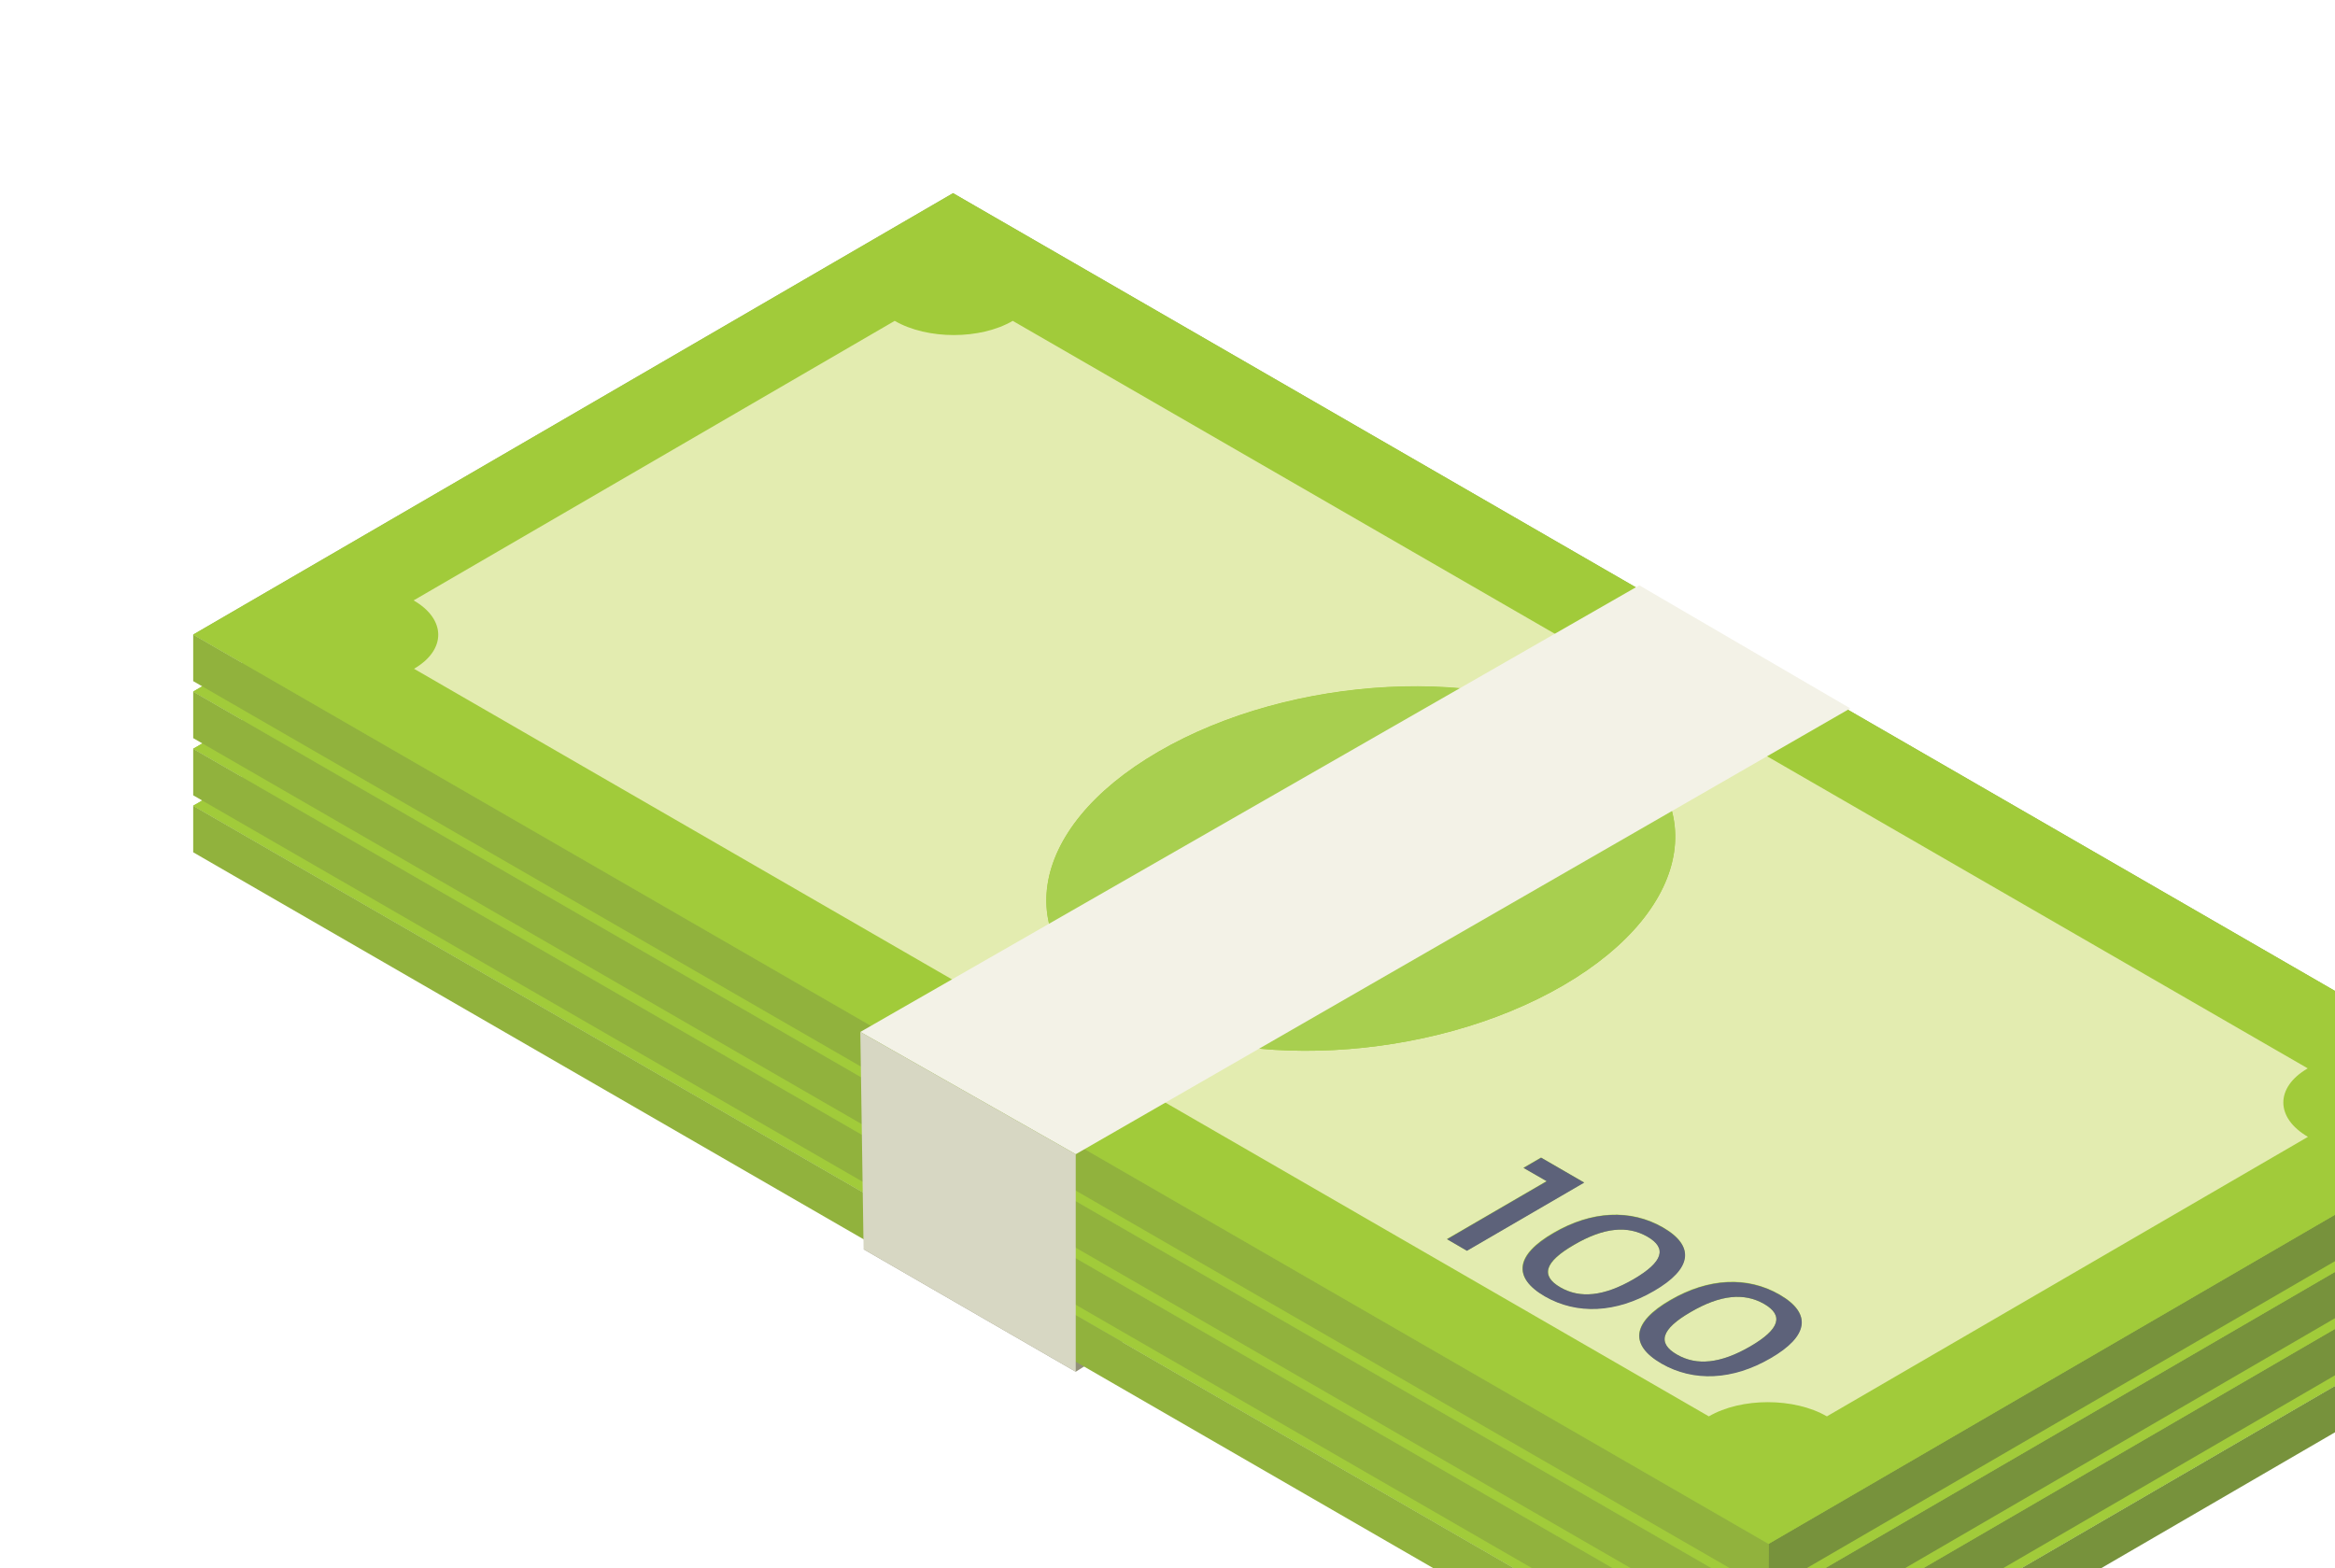 <?xml version="1.0" encoding="UTF-8"?><svg id="Layer_2" xmlns="http://www.w3.org/2000/svg" xmlns:xlink="http://www.w3.org/1999/xlink" viewBox="0 0 120.86 81.19"><defs><style>.cls-1{fill:#f3f2e7;}.cls-2{fill:#e3ecb0;}.cls-3{fill:#91b23d;}.cls-4{fill:#929077;}.cls-5{fill:#92b645;}.cls-6{fill:#a8cf4f;}.cls-7{fill:#d7d7c3;}.cls-8{fill:#a1cb3a;}.cls-9{fill:#5d627a;}.cls-10{fill:#77923c;}.cls-11{filter:url(#drop-shadow-1);}</style><filter id="drop-shadow-1" filterUnits="userSpaceOnUse"><feOffset dx="10" dy="10"/><feGaussianBlur result="blur" stdDeviation="8"/><feFlood flood-color="#000" flood-opacity=".75"/><feComposite in2="blur" operator="in"/><feComposite in="SourceGraphic"/></filter></defs><g id="Universal"><g id="money" class="cls-11"><g><polygon class="cls-4" points="45.68 61.01 54.93 55.18 44.16 48.89 34.7 54.67 45.68 61.01"/><g><polygon class="cls-10" points="81.54 78.78 81.53 81.19 120.85 58.34 120.86 55.93 81.54 78.78"/><polygon class="cls-3" points="81.54 78.78 81.53 81.19 0 34.12 0 31.71 81.54 78.78"/><polygon class="cls-5" points="120.86 55.93 81.54 78.78 0 31.71 39.33 8.86 120.86 55.93"/><polygon class="cls-8" points="0 31.71 81.54 78.78 120.86 55.93 39.33 8.86 0 31.71"/><g><path class="cls-2" d="M109.44,54.17L42.42,15.47c-1.68,.98-4.42,.98-6.11,0L11.41,29.94c1.69,.98,1.7,2.56,.02,3.54l67.02,38.7c1.68-.98,4.42-.98,6.11,0l24.9-14.47c-1.69-.98-1.7-2.56-.02-3.54Zm-61.46-3.11c-5.79-3.34-4.9-9.29,1.98-13.28,6.88-4,17.14-4.53,22.93-1.19,5.79,3.34,4.9,9.29-1.98,13.29-6.88,4-17.14,4.53-22.93,1.19Zm16.91,11.95l5.16-3-1.2-.69,.91-.53,2.23,1.29-6.07,3.53-1.03-.6Zm5.06,2.95c-1.68-.97-1.51-2.14,.46-3.28,1.97-1.14,3.99-1.24,5.66-.28,1.67,.96,1.5,2.13-.47,3.28-1.97,1.14-3.99,1.24-5.65,.28Zm11.69,3.2c-1.97,1.14-3.99,1.24-5.65,.28-1.68-.97-1.51-2.14,.46-3.28,1.97-1.14,3.99-1.25,5.66-.28,1.67,.96,1.5,2.13-.47,3.28Z"/><path class="cls-2" d="M81.31,66.36c-1.03-.59-2.26-.48-3.8,.42-1.54,.89-1.74,1.61-.71,2.2,1.02,.59,2.26,.47,3.79-.42,1.54-.9,1.74-1.61,.72-2.2Z"/><path class="cls-2" d="M75.28,62.88c-1.03-.6-2.26-.48-3.8,.42-1.54,.89-1.74,1.61-.71,2.2,1.02,.59,2.25,.47,3.79-.42,1.54-.9,1.74-1.61,.72-2.2Z"/><path class="cls-6" d="M61.1,41.45c-.71,.41-.61,.93-.17,1.52l2.52-1.47c-.89-.36-1.75-.41-2.36-.06Z"/><path class="cls-6" d="M57.16,46.82c1.02,.38,1.95,.4,2.63,0,.76-.44,.61-.99,.13-1.62l-2.77,1.61Z"/><path class="cls-6" d="M72.89,36.59c-5.79-3.34-16.05-2.81-22.93,1.19-6.88,4-7.76,9.94-1.98,13.28,5.79,3.34,16.05,2.81,22.93-1.19,6.88-4,7.76-9.94,1.98-13.29Zm-6.49,7.77c-.34-.81-.93-1.5-1.54-2.01l-2.97,1.73c1.15,1.24,2.35,2.64,.13,3.92-1.79,1.04-4.35,.92-6.65-.13l-2.27,1.32-1.42-.82,2.25-1.31c-1.43-.97-2.19-2.2-2.28-3.34l2.47-.48c.09,1.07,.7,2.06,1.61,2.78l3.22-1.87c-1.14-1.21-2.29-2.57-.15-3.81,1.72-1,4.19-.9,6.45,.15l2.12-1.23,1.42,.82-2.11,1.22c1.12,.78,1.88,1.7,2.18,2.56l-2.46,.51Z"/><path class="cls-9" d="M66.68,41.28l2.11-1.22-1.42-.82-2.12,1.23c-2.26-1.05-4.73-1.15-6.45-.15-2.14,1.24-.98,2.6,.15,3.81l-3.22,1.87c-.91-.71-1.53-1.7-1.61-2.78l-2.47,.48c.09,1.15,.85,2.37,2.28,3.34l-2.25,1.31,1.42,.82,2.27-1.32c2.3,1.05,4.86,1.17,6.65,.13,2.22-1.27,1.02-2.67-.13-3.92l2.97-1.73c.62,.51,1.2,1.2,1.54,2.01l2.46-.51c-.3-.86-1.06-1.79-2.18-2.56Zm-6.89,5.54c-.68,.39-1.61,.37-2.63,0l2.77-1.61c.47,.63,.62,1.18-.13,1.62Zm1.14-3.85c-.44-.59-.54-1.11,.17-1.52,.61-.36,1.47-.31,2.36,.06l-2.52,1.47Z"/><polygon class="cls-9" points="68.86 59.32 70.06 60.01 64.9 63.01 65.93 63.61 72 60.08 69.77 58.79 68.86 59.32"/><path class="cls-9" d="M76.08,62.41c-1.68-.97-3.7-.87-5.66,.28-1.97,1.14-2.13,2.31-.46,3.28,1.67,.96,3.69,.86,5.65-.28,1.97-1.14,2.14-2.31,.47-3.28Zm-1.53,2.67c-1.54,.89-2.77,1.01-3.79,.42-1.03-.6-.83-1.31,.71-2.2,1.54-.9,2.77-1.01,3.8-.42,1.02,.59,.82,1.3-.72,2.2Z"/><path class="cls-9" d="M82.12,65.89c-1.68-.97-3.69-.87-5.66,.28-1.97,1.14-2.14,2.31-.46,3.28,1.67,.96,3.69,.86,5.65-.28,1.97-1.14,2.14-2.31,.47-3.28Zm-1.53,2.67c-1.54,.89-2.77,1.01-3.79,.42-1.03-.59-.83-1.31,.71-2.2,1.54-.9,2.77-1.01,3.8-.42,1.02,.59,.83,1.3-.72,2.2Z"/></g></g><g><polygon class="cls-10" points="81.54 75.83 81.53 78.24 120.85 55.39 120.86 52.98 81.54 75.83"/><polygon class="cls-3" points="81.54 75.83 81.53 78.24 0 31.17 0 28.76 81.54 75.83"/><polygon class="cls-5" points="120.86 52.98 81.54 75.83 0 28.76 39.33 5.91 120.86 52.98"/><polygon class="cls-8" points="0 28.76 81.54 75.83 120.86 52.98 39.33 5.91 0 28.76"/><g><path class="cls-2" d="M109.44,51.21L42.42,12.52c-1.68,.98-4.42,.98-6.11,0L11.41,26.99c1.69,.98,1.7,2.56,.02,3.54l67.02,38.7c1.68-.98,4.42-.98,6.11,0l24.9-14.47c-1.69-.98-1.7-2.56-.02-3.54Zm-61.46-3.11c-5.79-3.34-4.9-9.29,1.98-13.28,6.88-4,17.14-4.53,22.93-1.19,5.79,3.34,4.9,9.29-1.98,13.29-6.88,4-17.14,4.53-22.93,1.19Zm16.91,11.95l5.16-3-1.2-.69,.91-.53,2.23,1.29-6.07,3.53-1.03-.6Zm5.06,2.95c-1.68-.97-1.51-2.14,.46-3.28,1.97-1.14,3.99-1.24,5.66-.28,1.67,.96,1.5,2.13-.47,3.28-1.97,1.14-3.99,1.24-5.65,.28Zm11.69,3.2c-1.97,1.14-3.99,1.24-5.65,.28-1.68-.97-1.51-2.14,.46-3.28,1.97-1.14,3.99-1.25,5.66-.28,1.67,.96,1.5,2.13-.47,3.28Z"/><path class="cls-2" d="M81.31,63.4c-1.03-.59-2.26-.48-3.8,.42-1.54,.89-1.74,1.61-.71,2.2,1.02,.59,2.26,.47,3.79-.42,1.54-.9,1.74-1.61,.72-2.2Z"/><path class="cls-2" d="M75.28,59.92c-1.03-.6-2.26-.48-3.8,.42-1.54,.89-1.74,1.61-.71,2.2,1.02,.59,2.25,.47,3.79-.42,1.54-.9,1.74-1.61,.72-2.2Z"/><path class="cls-6" d="M61.1,38.5c-.71,.41-.61,.93-.17,1.52l2.52-1.47c-.89-.36-1.75-.41-2.36-.06Z"/><path class="cls-6" d="M57.16,43.86c1.02,.38,1.95,.4,2.63,0,.76-.44,.61-.99,.13-1.62l-2.77,1.61Z"/><path class="cls-6" d="M72.89,33.63c-5.79-3.34-16.05-2.81-22.93,1.19-6.88,4-7.76,9.94-1.98,13.28,5.79,3.34,16.05,2.81,22.93-1.19,6.88-4,7.76-9.94,1.98-13.29Zm-6.49,7.77c-.34-.81-.93-1.5-1.54-2.01l-2.97,1.73c1.15,1.24,2.35,2.64,.13,3.92-1.79,1.04-4.35,.92-6.65-.13l-2.27,1.32-1.42-.82,2.25-1.31c-1.43-.97-2.19-2.2-2.28-3.34l2.47-.48c.09,1.07,.7,2.06,1.61,2.78l3.22-1.87c-1.14-1.21-2.29-2.57-.15-3.81,1.72-1,4.19-.9,6.45,.15l2.12-1.23,1.42,.82-2.11,1.22c1.12,.78,1.88,1.7,2.18,2.56l-2.46,.51Z"/><path class="cls-9" d="M66.68,38.33l2.11-1.22-1.42-.82-2.12,1.23c-2.26-1.05-4.73-1.15-6.45-.15-2.14,1.24-.98,2.6,.15,3.81l-3.22,1.87c-.91-.71-1.53-1.7-1.61-2.78l-2.47,.48c.09,1.15,.85,2.37,2.28,3.34l-2.25,1.31,1.42,.82,2.27-1.32c2.3,1.05,4.86,1.17,6.65,.13,2.22-1.27,1.02-2.67-.13-3.92l2.97-1.73c.62,.51,1.2,1.2,1.54,2.01l2.46-.51c-.3-.86-1.06-1.79-2.18-2.56Zm-6.89,5.54c-.68,.39-1.61,.37-2.63,0l2.77-1.61c.47,.63,.62,1.18-.13,1.62Zm1.14-3.85c-.44-.59-.54-1.11,.17-1.52,.61-.36,1.47-.31,2.36,.06l-2.52,1.47Z"/><polygon class="cls-9" points="68.86 56.37 70.06 57.06 64.9 60.06 65.93 60.65 72 57.12 69.77 55.84 68.86 56.37"/><path class="cls-9" d="M76.08,59.45c-1.68-.97-3.7-.87-5.66,.28-1.97,1.14-2.13,2.31-.46,3.28,1.67,.96,3.69,.86,5.65-.28,1.97-1.14,2.14-2.31,.47-3.28Zm-1.53,2.67c-1.54,.89-2.77,1.01-3.79,.42-1.03-.6-.83-1.31,.71-2.2,1.54-.9,2.77-1.01,3.8-.42,1.02,.59,.82,1.3-.72,2.2Z"/><path class="cls-9" d="M82.12,62.94c-1.68-.97-3.69-.87-5.66,.28-1.97,1.14-2.14,2.31-.46,3.28,1.67,.96,3.69,.86,5.65-.28,1.97-1.14,2.14-2.31,.47-3.28Zm-1.53,2.67c-1.54,.89-2.77,1.01-3.79,.42-1.03-.59-.83-1.31,.71-2.2,1.54-.9,2.77-1.01,3.8-.42,1.02,.59,.83,1.3-.72,2.2Z"/></g></g><g><polygon class="cls-10" points="81.54 72.88 81.53 75.29 120.85 52.43 120.86 50.03 81.54 72.88"/><polygon class="cls-3" points="81.54 72.88 81.53 75.29 0 28.21 0 25.8 81.54 72.88"/><polygon class="cls-5" points="120.86 50.03 81.54 72.88 0 25.8 39.33 2.95 120.86 50.03"/><polygon class="cls-8" points="0 25.8 81.54 72.88 120.86 50.03 39.33 2.95 0 25.8"/><g><path class="cls-2" d="M109.44,48.26L42.42,9.56c-1.68,.98-4.42,.98-6.11,0L11.41,24.03c1.69,.98,1.7,2.56,.02,3.54l67.02,38.7c1.68-.98,4.42-.98,6.11,0l24.9-14.47c-1.69-.98-1.7-2.56-.02-3.54Zm-61.46-3.11c-5.79-3.34-4.9-9.29,1.98-13.28,6.88-4,17.14-4.53,22.93-1.19s4.9,9.29-1.98,13.29c-6.88,4-17.14,4.53-22.93,1.19Zm16.91,11.95l5.16-3-1.2-.69,.91-.53,2.23,1.29-6.07,3.53-1.03-.6Zm5.06,2.95c-1.68-.97-1.51-2.14,.46-3.28,1.97-1.14,3.99-1.24,5.66-.28,1.67,.96,1.5,2.13-.47,3.28-1.97,1.14-3.99,1.24-5.65,.28Zm11.69,3.2c-1.97,1.14-3.99,1.24-5.65,.28-1.68-.97-1.51-2.14,.46-3.28,1.97-1.14,3.99-1.25,5.66-.28,1.67,.96,1.5,2.13-.47,3.28Z"/><path class="cls-2" d="M81.31,60.45c-1.03-.59-2.26-.48-3.8,.42-1.54,.89-1.74,1.61-.71,2.2,1.02,.59,2.26,.47,3.79-.42,1.54-.9,1.74-1.61,.72-2.2Z"/><path class="cls-2" d="M75.28,56.97c-1.03-.6-2.26-.48-3.8,.42-1.54,.89-1.74,1.61-.71,2.2,1.02,.59,2.25,.47,3.79-.42,1.54-.9,1.74-1.61,.72-2.2Z"/><path class="cls-6" d="M61.1,35.54c-.71,.41-.61,.93-.17,1.52l2.52-1.47c-.89-.36-1.75-.41-2.36-.06Z"/><path class="cls-6" d="M57.16,40.91c1.02,.38,1.95,.4,2.63,0,.76-.44,.61-.99,.13-1.62l-2.77,1.61Z"/><path class="cls-6" d="M72.89,30.68c-5.79-3.34-16.05-2.81-22.93,1.19-6.88,4-7.76,9.94-1.98,13.28,5.79,3.34,16.05,2.81,22.93-1.19,6.88-4,7.76-9.94,1.98-13.29Zm-6.49,7.77c-.34-.81-.93-1.5-1.54-2.01l-2.97,1.73c1.15,1.24,2.35,2.64,.13,3.92-1.79,1.04-4.35,.92-6.65-.13l-2.27,1.32-1.42-.82,2.25-1.31c-1.43-.97-2.19-2.2-2.28-3.34l2.47-.48c.09,1.07,.7,2.06,1.61,2.78l3.22-1.87c-1.14-1.21-2.29-2.57-.15-3.81,1.72-1,4.19-.9,6.45,.15l2.12-1.23,1.42,.82-2.11,1.22c1.12,.78,1.88,1.7,2.18,2.56l-2.46,.51Z"/><path class="cls-9" d="M66.68,35.38l2.11-1.22-1.42-.82-2.12,1.23c-2.26-1.05-4.73-1.15-6.45-.15-2.14,1.24-.98,2.6,.15,3.81l-3.22,1.87c-.91-.71-1.53-1.7-1.61-2.78l-2.47,.48c.09,1.15,.85,2.37,2.28,3.34l-2.25,1.31,1.42,.82,2.27-1.32c2.3,1.05,4.86,1.17,6.65,.13,2.22-1.27,1.02-2.67-.13-3.92l2.97-1.73c.62,.51,1.2,1.2,1.54,2.01l2.46-.51c-.3-.86-1.06-1.79-2.18-2.56Zm-6.89,5.54c-.68,.39-1.61,.37-2.63,0l2.77-1.61c.47,.63,.62,1.18-.13,1.62Zm1.14-3.85c-.44-.59-.54-1.11,.17-1.52,.61-.36,1.47-.31,2.36,.06l-2.52,1.47Z"/><polygon class="cls-9" points="68.86 53.42 70.06 54.11 64.9 57.1 65.93 57.7 72 54.17 69.77 52.89 68.86 53.42"/><path class="cls-9" d="M76.08,56.5c-1.68-.97-3.7-.87-5.66,.28-1.97,1.14-2.13,2.31-.46,3.28,1.67,.96,3.69,.86,5.65-.28,1.97-1.14,2.14-2.31,.47-3.28Zm-1.53,2.67c-1.54,.89-2.77,1.01-3.79,.42-1.03-.6-.83-1.31,.71-2.2,1.54-.9,2.77-1.01,3.8-.42,1.02,.59,.82,1.3-.72,2.2Z"/><path class="cls-9" d="M82.12,59.98c-1.68-.97-3.69-.87-5.66,.28-1.97,1.14-2.14,2.31-.46,3.28,1.67,.96,3.69,.86,5.65-.28,1.97-1.14,2.14-2.31,.47-3.28Zm-1.53,2.67c-1.54,.89-2.77,1.01-3.79,.42-1.03-.59-.83-1.31,.71-2.2,1.54-.9,2.77-1.01,3.8-.42,1.02,.59,.83,1.3-.72,2.2Z"/></g></g><g><polygon class="cls-10" points="81.54 69.92 81.53 72.33 120.85 49.48 120.86 47.07 81.54 69.92"/><polygon class="cls-3" points="81.54 69.92 81.53 72.33 0 25.26 0 22.85 81.54 69.92"/><polygon class="cls-5" points="120.86 47.07 81.54 69.92 0 22.85 39.33 0 120.86 47.07"/><polygon class="cls-8" points="0 22.85 81.54 69.92 120.86 47.07 39.33 0 0 22.85"/><g><path class="cls-2" d="M109.44,45.3L42.42,6.61c-1.68,.98-4.42,.98-6.11,0L11.41,21.08c1.69,.98,1.7,2.56,.02,3.54L78.45,63.32c1.68-.98,4.42-.98,6.11,0l24.9-14.47c-1.69-.98-1.7-2.56-.02-3.54Zm-61.46-3.11c-5.79-3.34-4.9-9.29,1.98-13.28,6.88-4,17.14-4.53,22.93-1.19,5.79,3.34,4.9,9.29-1.98,13.29-6.88,4-17.14,4.53-22.93,1.19Zm16.91,11.95l5.16-3-1.2-.69,.91-.53,2.23,1.29-6.07,3.53-1.03-.6Zm5.06,2.95c-1.68-.97-1.51-2.14,.46-3.28,1.97-1.14,3.99-1.24,5.66-.28,1.67,.96,1.5,2.13-.47,3.28-1.97,1.14-3.99,1.24-5.65,.28Zm11.69,3.2c-1.97,1.14-3.99,1.24-5.65,.28-1.68-.97-1.51-2.14,.46-3.28,1.97-1.14,3.99-1.25,5.66-.28,1.67,.96,1.5,2.13-.47,3.28Z"/><path class="cls-2" d="M81.31,57.5c-1.03-.59-2.26-.48-3.8,.42-1.54,.89-1.74,1.61-.71,2.2,1.02,.59,2.26,.47,3.79-.42,1.54-.9,1.74-1.61,.72-2.2Z"/><path class="cls-2" d="M75.28,54.02c-1.03-.6-2.26-.48-3.8,.42-1.54,.89-1.74,1.61-.71,2.2,1.02,.59,2.25,.47,3.79-.42,1.54-.9,1.74-1.61,.72-2.2Z"/><path class="cls-6" d="M61.1,32.59c-.71,.41-.61,.93-.17,1.52l2.52-1.47c-.89-.36-1.75-.41-2.36-.06Z"/><path class="cls-6" d="M57.16,37.96c1.02,.38,1.95,.4,2.63,0,.76-.44,.61-.99,.13-1.62l-2.77,1.61Z"/><path class="cls-6" d="M72.89,27.73c-5.79-3.34-16.05-2.81-22.93,1.19-6.88,4-7.76,9.94-1.98,13.28,5.79,3.34,16.05,2.81,22.93-1.19,6.88-4,7.76-9.94,1.98-13.29Zm-6.49,7.77c-.34-.81-.93-1.5-1.54-2.01l-2.97,1.73c1.15,1.24,2.35,2.64,.13,3.92-1.79,1.04-4.35,.92-6.65-.13l-2.27,1.32-1.42-.82,2.25-1.31c-1.43-.97-2.19-2.2-2.28-3.34l2.47-.48c.09,1.07,.7,2.06,1.61,2.78l3.22-1.87c-1.14-1.21-2.29-2.57-.15-3.81,1.72-1,4.19-.9,6.45,.15l2.12-1.23,1.42,.82-2.11,1.22c1.12,.78,1.88,1.7,2.18,2.56l-2.46,.51Z"/><path class="cls-9" d="M66.68,32.42l2.11-1.22-1.42-.82-2.12,1.23c-2.26-1.05-4.73-1.15-6.45-.15-2.14,1.24-.98,2.6,.15,3.81l-3.22,1.87c-.91-.71-1.53-1.7-1.61-2.78l-2.47,.48c.09,1.15,.85,2.37,2.28,3.34l-2.25,1.31,1.42,.82,2.27-1.32c2.3,1.05,4.86,1.17,6.65,.13,2.22-1.27,1.02-2.67-.13-3.92l2.97-1.73c.62,.51,1.2,1.2,1.54,2.01l2.46-.51c-.3-.86-1.06-1.79-2.18-2.56Zm-6.89,5.54c-.68,.39-1.61,.37-2.63,0l2.77-1.61c.47,.63,.62,1.18-.13,1.62Zm1.14-3.85c-.44-.59-.54-1.11,.17-1.52,.61-.35,1.47-.31,2.36,.06l-2.52,1.47Z"/><polygon class="cls-9" points="68.86 50.46 70.06 51.15 64.9 54.15 65.93 54.75 72 51.22 69.77 49.93 68.86 50.46"/><path class="cls-9" d="M76.08,53.55c-1.68-.97-3.7-.87-5.66,.28-1.97,1.14-2.13,2.31-.46,3.28,1.67,.96,3.69,.86,5.65-.28,1.97-1.14,2.14-2.31,.47-3.28Zm-1.53,2.67c-1.54,.89-2.77,1.01-3.79,.42-1.03-.6-.83-1.31,.71-2.2,1.54-.9,2.77-1.01,3.8-.42,1.02,.59,.82,1.3-.72,2.2Z"/><path class="cls-9" d="M82.12,57.03c-1.68-.97-3.69-.87-5.66,.28-1.97,1.14-2.14,2.31-.46,3.28,1.67,.96,3.69,.86,5.65-.28,1.97-1.14,2.14-2.31,.47-3.28Zm-1.53,2.67c-1.54,.89-2.77,1.01-3.79,.42-1.03-.59-.83-1.31,.71-2.2,1.54-.9,2.77-1.01,3.8-.42,1.02,.59,.83,1.3-.72,2.2Z"/></g></g><polygon class="cls-1" points="74.85 20.3 34.53 43.42 45.68 49.75 85.77 26.67 74.85 20.3"/><polygon class="cls-7" points="45.68 49.75 45.68 61.01 34.7 54.67 34.53 43.42 45.68 49.75"/></g></g></g></svg>